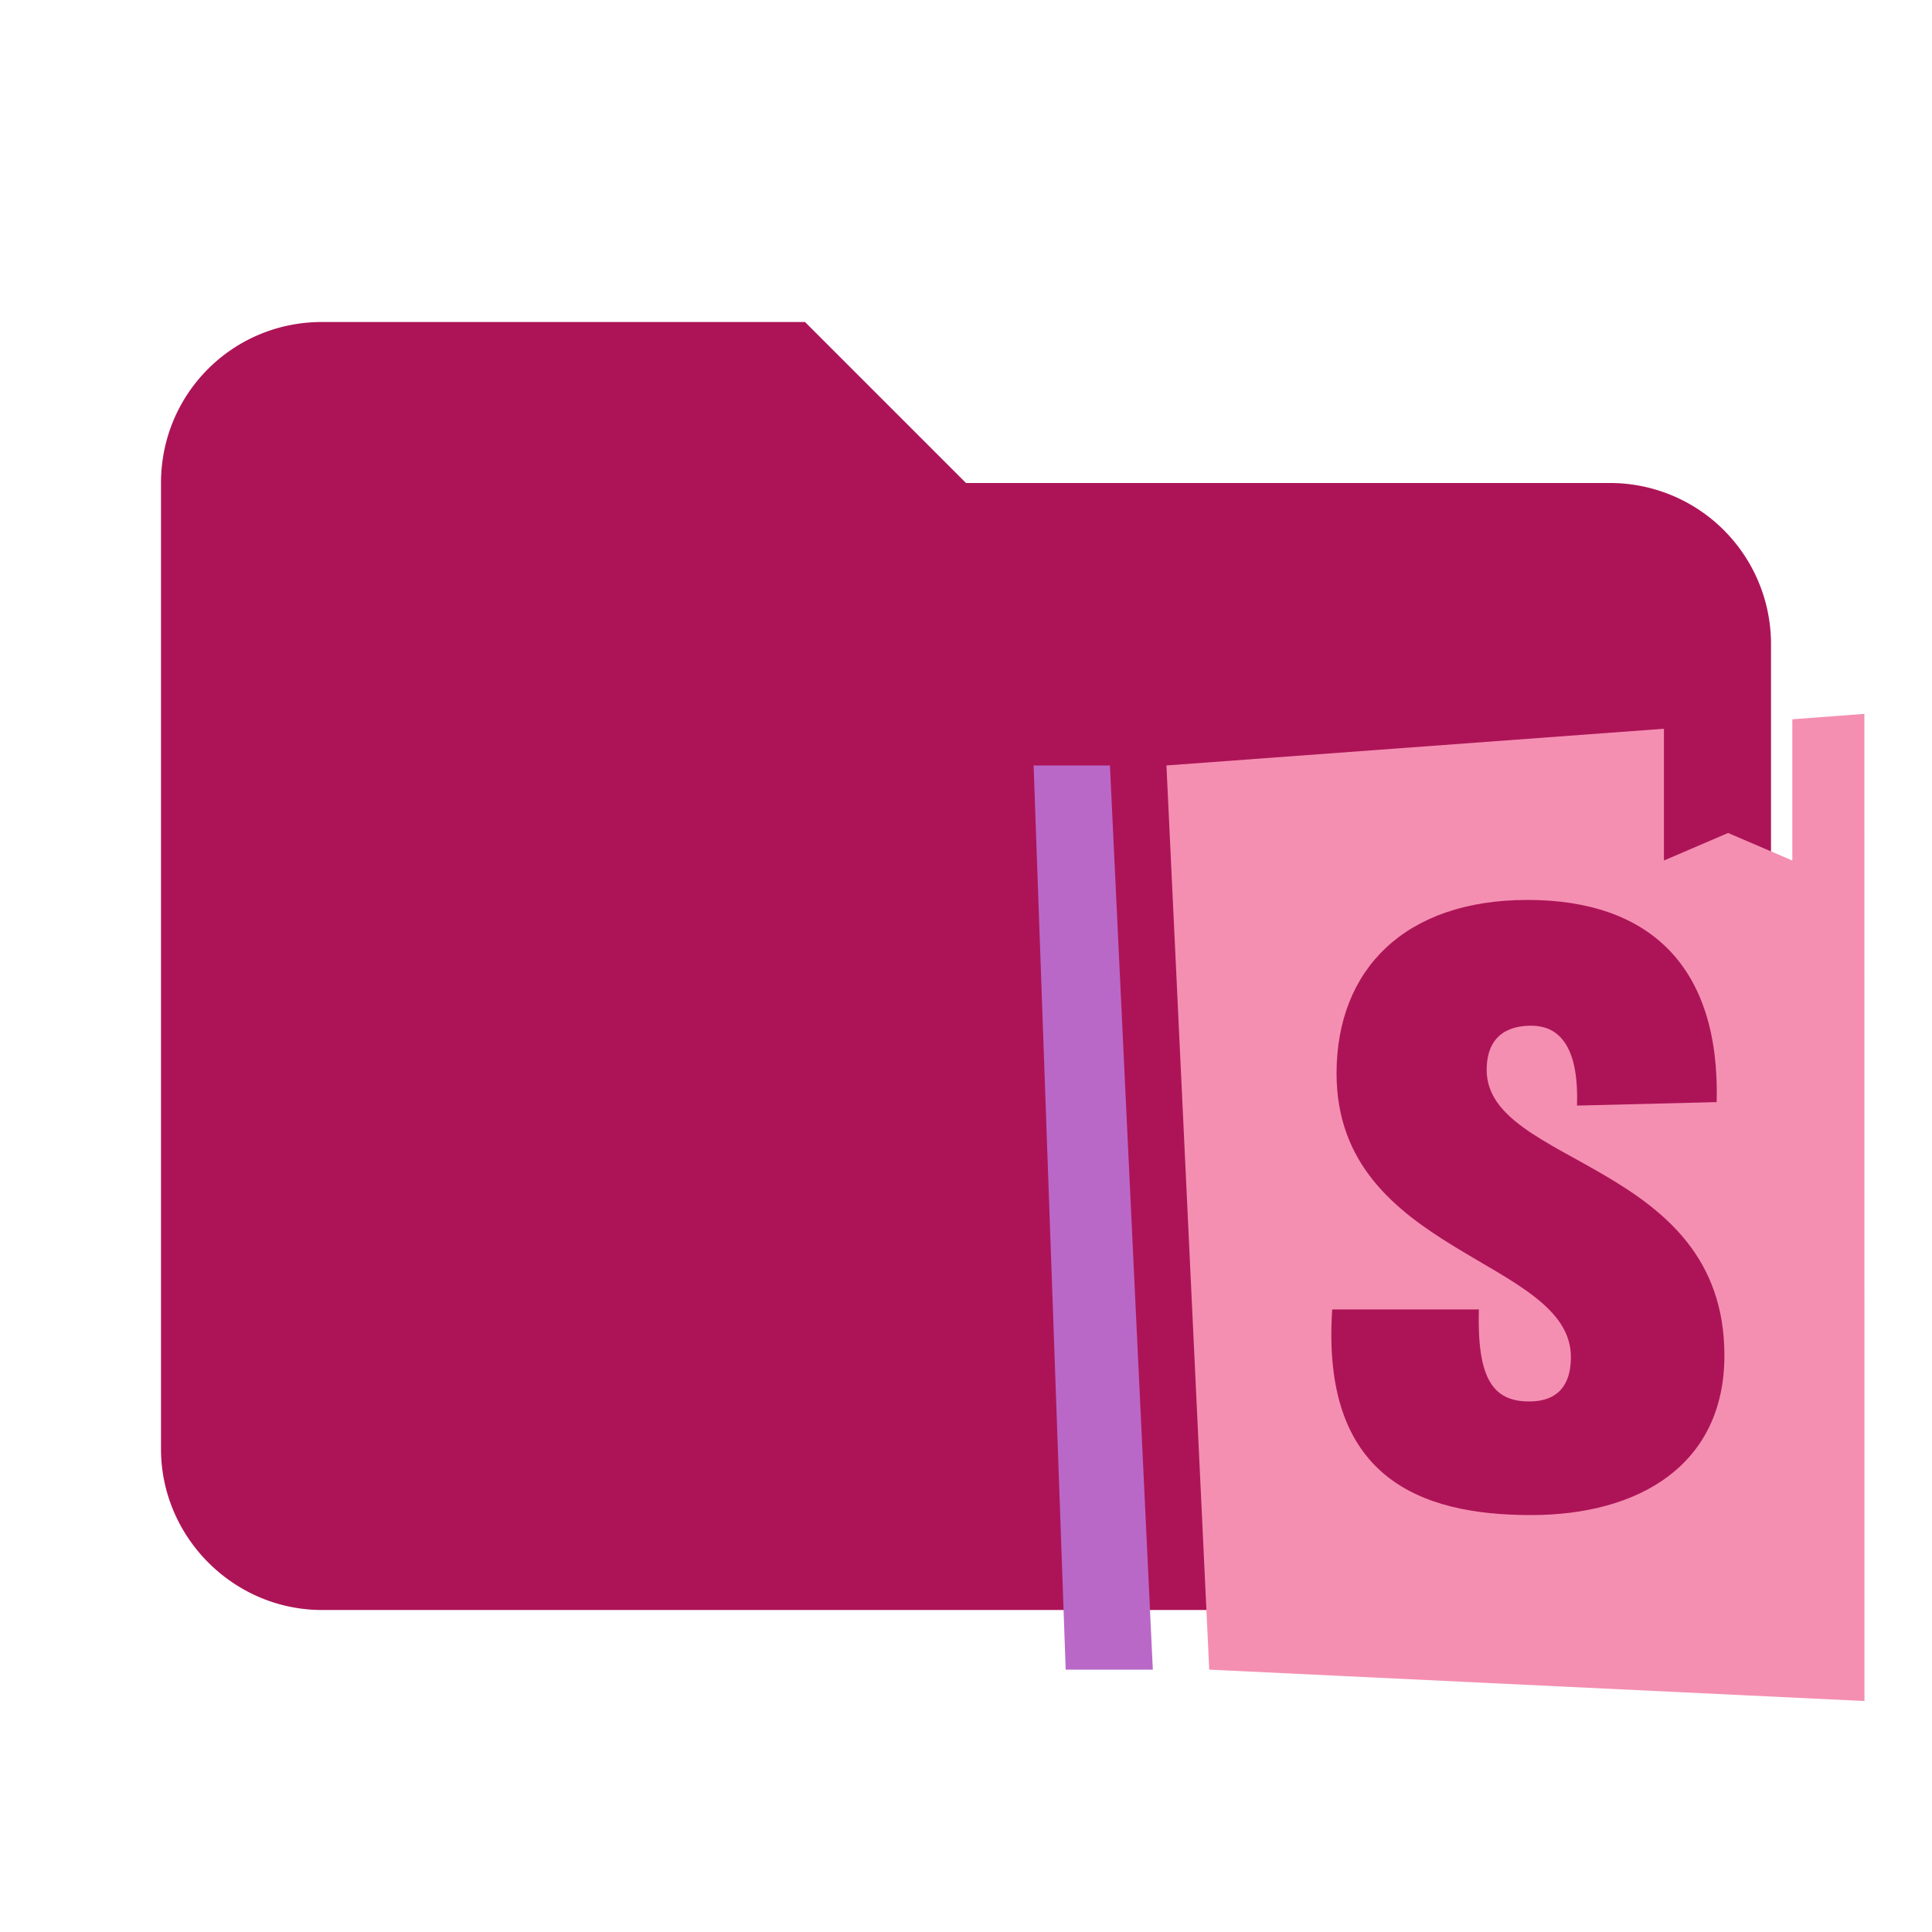 <svg xmlns="http://www.w3.org/2000/svg" width="16" height="16" fill-rule="evenodd" stroke-linejoin="round" stroke-miterlimit="1.414" clip-rule="evenodd" viewBox="0 0 24 24"><path fill="#AD1457" fill-rule="nonzero" d="M10 4H4c-1.11 0-2 .89-2 2v12c0 1.097.903 2 2 2h16c1.097 0 2-.903 2-2V8a2 2 0 0 0-2-2h-8l-2-2z"/><g fill="#F48FB1" fill-rule="nonzero"><path d="M22.3 10.39l-.746.056v1.462l-.665-.285-.664.285v-1.364l-5.15.38.443 9.36 6.783.325zm-3.488 1.926c1.267 0 1.995.691 1.959 2.093l-1.446.036c.026-.755-.297-.827-.477-.827-.17 0-.458.054-.458.458 0 .997 2.461.943 2.461 2.955 0 1.132-.88 1.653-2.003 1.653-1.158 0-2.173-.395-2.057-2.129h1.518c-.018.7.135.953.521.953.297 0 .432-.171.432-.459 0-1.024-2.426-1.06-2.426-2.937 0-1.078.71-1.796 1.976-1.796z" transform="scale(1.2) translate(-3 -3)"/><path fill="#ba68c8" d="M14.49 10.924H13.7l.332 9.36h.902z" transform="scale(1.2) translate(-3 -3)"/></g></svg>